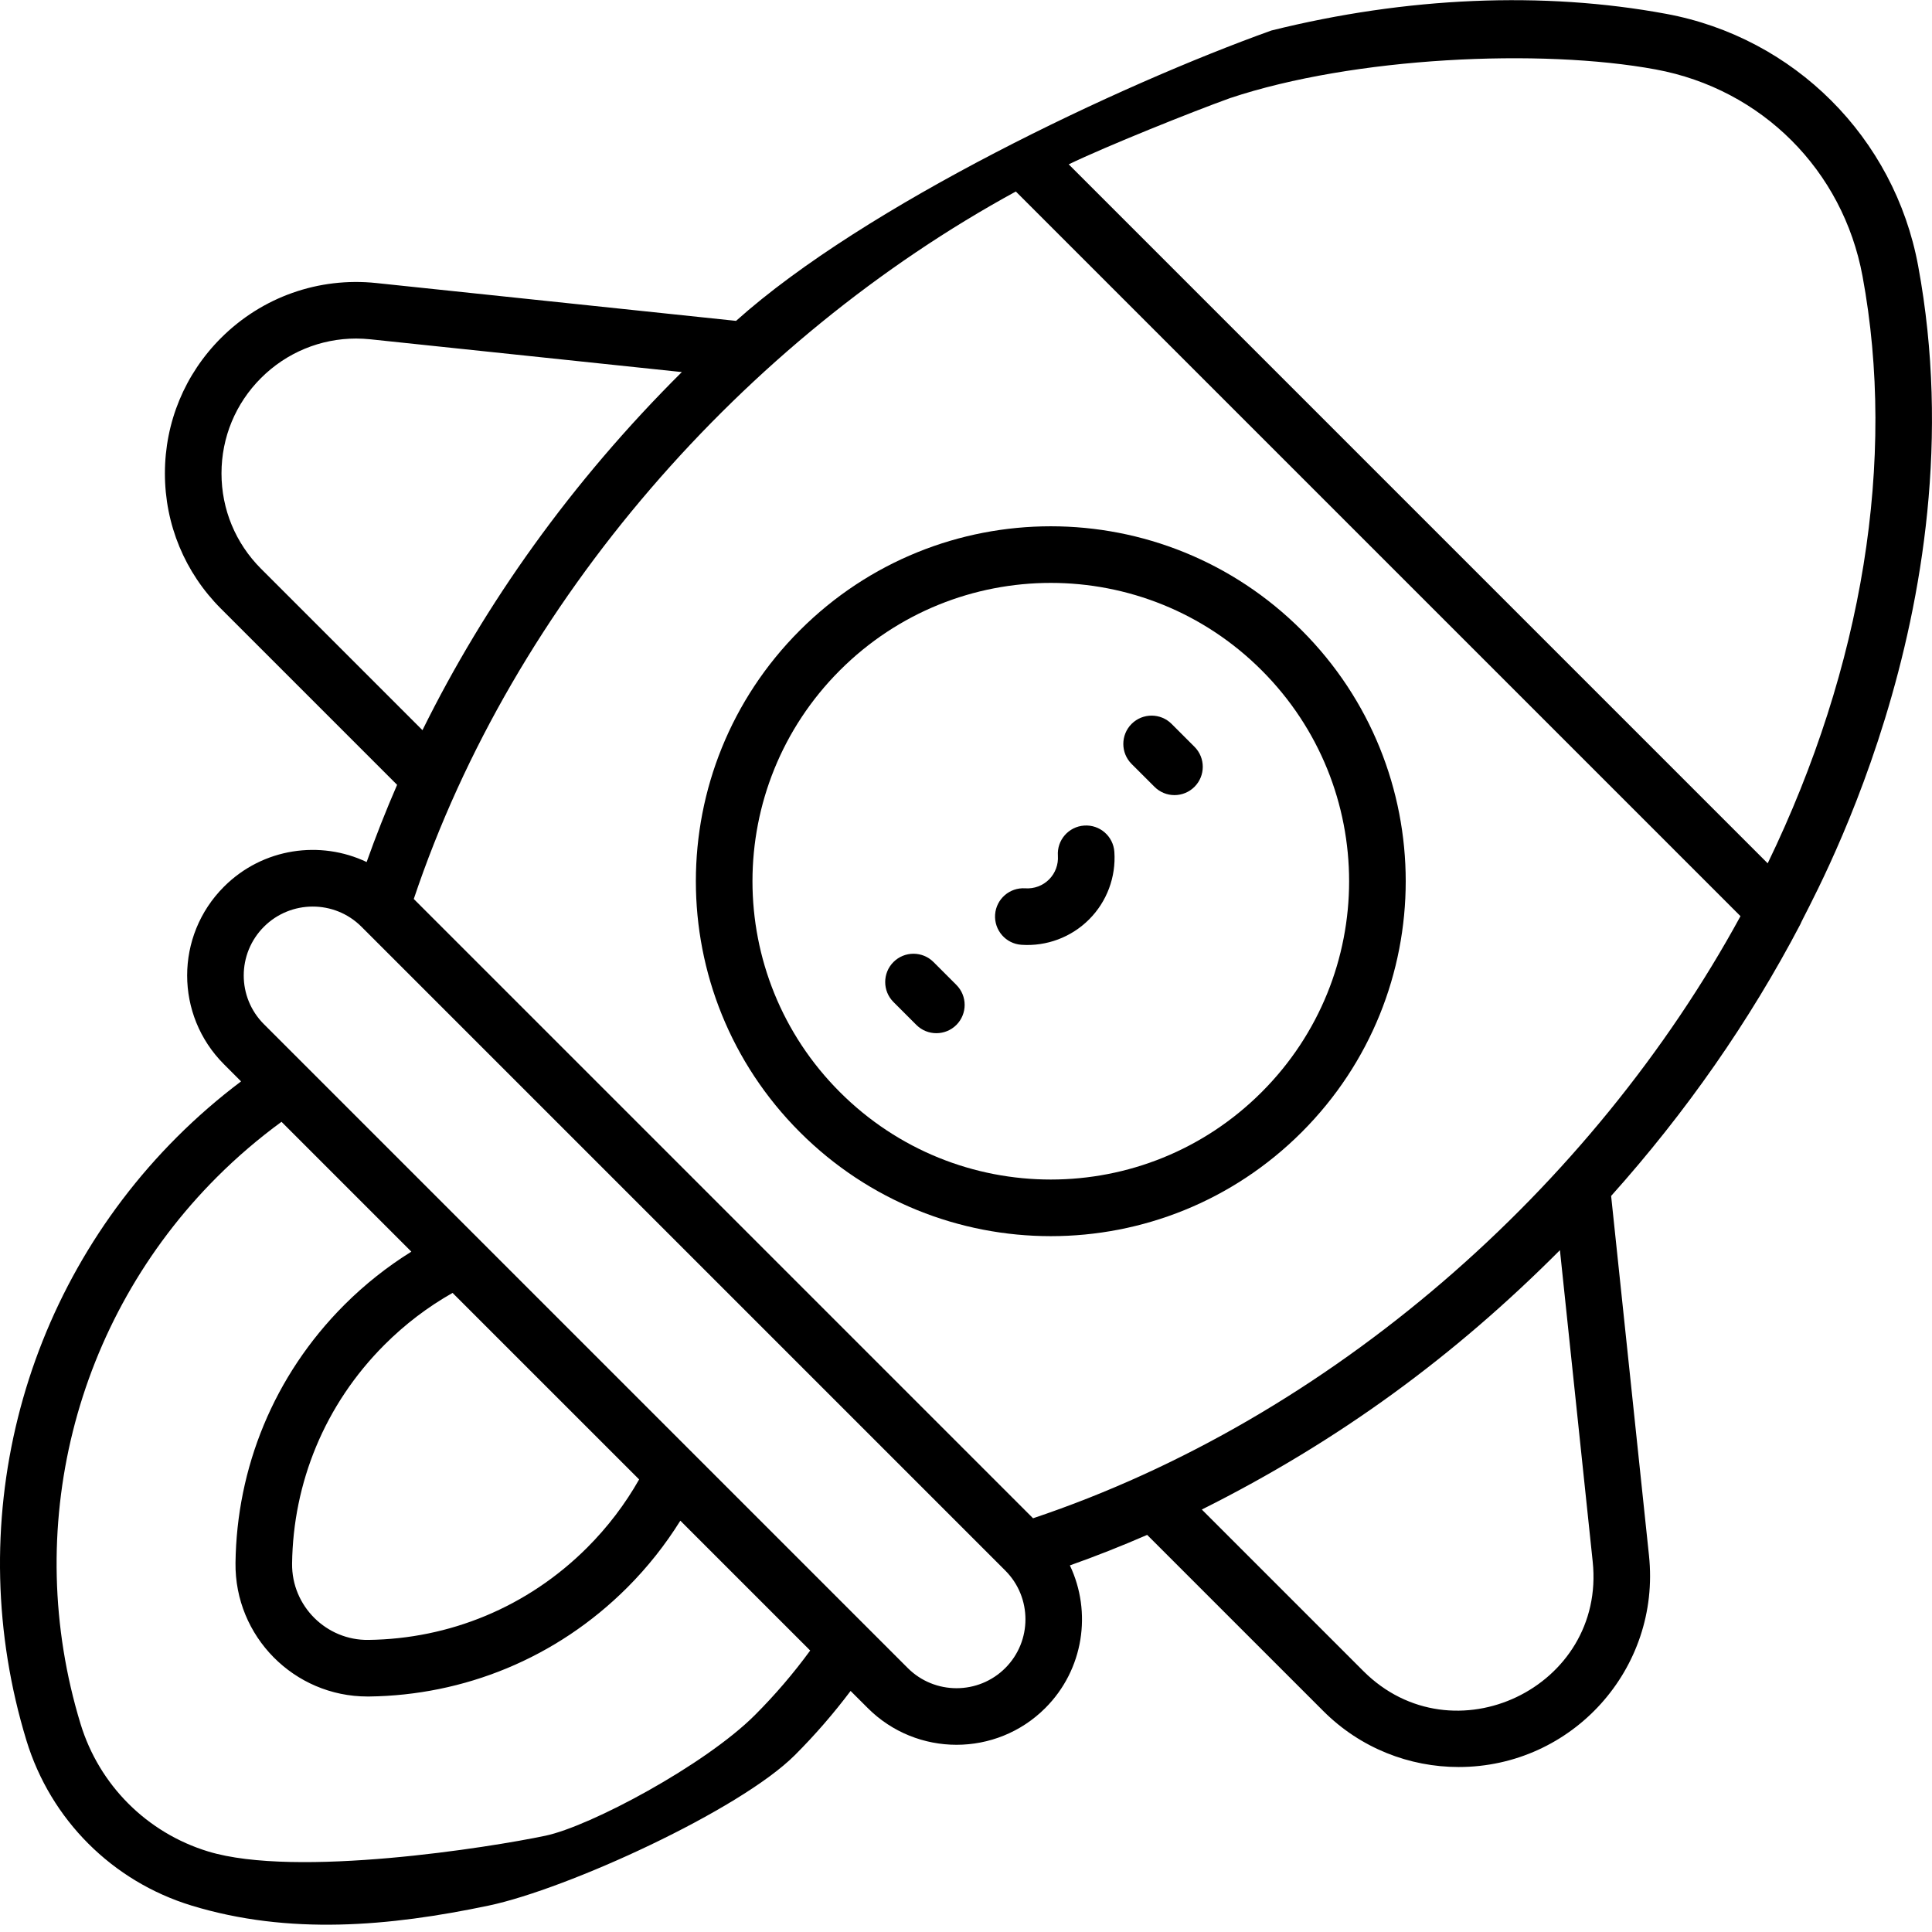 <svg width="48" height="48" viewBox="0 0 48 48" fill="none" xmlns="http://www.w3.org/2000/svg">
<g clip-path="url(#clip0_446_18)">
<path d="M19.873 28.128C23.318 31.573 28.895 31.574 32.341 28.128C35.786 24.683 35.786 19.106 32.341 15.66C28.895 12.214 23.319 12.214 19.873 15.66C16.427 19.105 16.427 24.682 19.873 28.128ZM31.346 16.654C34.242 19.55 34.243 24.237 31.346 27.133C28.451 30.029 23.763 30.03 20.867 27.133C17.971 24.238 17.971 19.55 20.867 16.654C23.763 13.758 28.45 13.758 31.346 16.654Z" fill="black"/>
<path d="M22.767 25.464C23.041 25.738 23.486 25.738 23.761 25.464C24.035 25.189 24.035 24.744 23.761 24.47L23.192 23.901C22.918 23.627 22.473 23.627 22.198 23.901C21.924 24.176 21.924 24.621 22.198 24.895L22.767 25.464Z" fill="black"/>
<path d="M28.683 19.548C28.957 19.823 29.402 19.823 29.677 19.548C29.951 19.274 29.951 18.828 29.677 18.554L29.108 17.985C28.834 17.711 28.389 17.711 28.114 17.985C27.84 18.26 27.84 18.705 28.114 18.98L28.683 19.548Z" fill="black"/>
<path d="M25.377 23.473C26.001 23.516 26.614 23.287 27.057 22.844C27.5 22.402 27.729 21.789 27.686 21.164C27.659 20.776 27.324 20.484 26.936 20.511C26.549 20.537 26.256 20.873 26.283 21.26C26.298 21.48 26.218 21.695 26.063 21.85C25.908 22.005 25.693 22.085 25.473 22.07C25.085 22.044 24.75 22.336 24.723 22.723C24.697 23.111 24.989 23.447 25.377 23.473Z" fill="black"/>
<path d="M4.761 47.344C7.179 48.081 9.664 47.864 12.141 47.344L14.095 46.431L13.547 45.609C12.187 45.895 7.361 46.667 5.171 45.999C3.65 45.535 2.465 44.35 2.001 42.829C0.532 38.01 1.83 32.805 5.389 29.245C5.887 28.747 6.425 28.287 6.994 27.871L10.22 31.097C9.621 31.47 9.065 31.91 8.559 32.415C6.787 34.187 5.881 36.486 5.851 38.828C5.828 40.657 7.306 42.149 9.13 42.149C9.144 42.149 9.158 42.149 9.172 42.149C11.518 42.119 13.815 41.211 15.585 39.441C16.09 38.936 16.53 38.379 16.903 37.781L20.129 41.007C19.714 41.575 19.253 42.113 18.755 42.611C17.513 43.853 14.664 45.375 13.547 45.609L14.095 46.431L12.141 47.344C14.095 46.933 18.379 44.975 19.749 43.605C20.247 43.107 20.71 42.573 21.133 42.011L21.559 42.436C22.775 43.653 24.754 43.653 25.97 42.436C26.927 41.479 27.131 40.05 26.581 38.892C27.227 38.663 27.867 38.41 28.501 38.134L32.877 42.51C33.804 43.437 35.022 43.901 36.24 43.901C39.062 43.901 41.265 41.462 40.969 38.65L40.028 29.713C41.893 27.63 43.471 25.366 44.731 22.96C44.845 22.629 49.239 15.15 47.656 6.605C47.065 3.413 44.575 0.933 41.395 0.344C38.341 -0.222 34.95 -0.079 31.587 0.758L30.797 1.875L30.562 2.437C33.629 1.414 38.281 1.197 41.139 1.726C43.771 2.214 45.786 4.229 46.274 6.862C47.118 11.418 46.282 16.564 43.918 21.449L26.552 4.083C27.477 3.636 29.613 2.778 30.562 2.437L30.797 1.875L31.587 0.758C27.812 2.111 21.495 5.099 18.287 7.972L9.35 7.032C7.917 6.881 6.51 7.379 5.49 8.398C4.592 9.296 4.097 10.491 4.097 11.761C4.097 13.031 4.592 14.225 5.49 15.123L9.866 19.499C9.591 20.133 9.338 20.772 9.109 21.417C7.967 20.873 6.535 21.059 5.564 22.03C4.345 23.249 4.345 25.222 5.564 26.441L5.989 26.867C5.427 27.29 4.893 27.753 4.395 28.251C0.468 32.178 -0.965 37.922 0.656 43.239C1.257 45.209 2.791 46.743 4.761 47.344ZM15.879 36.756C15.53 37.372 15.098 37.939 14.591 38.447C13.097 39.941 11.153 40.718 9.154 40.743C8.116 40.759 7.244 39.908 7.257 38.846C7.282 36.849 8.059 34.904 9.553 33.41C10.061 32.902 10.628 32.47 11.244 32.122C11.742 32.619 15.388 36.266 15.879 36.756ZM38.756 31.06L39.57 38.797C39.9 41.925 36.095 43.74 33.871 41.516L29.859 37.504C33.269 35.799 36.14 33.687 38.756 31.06ZM25.666 37.721L10.28 22.335C12.767 14.916 18.494 8.436 25.238 4.758L43.242 22.762C39.559 29.515 33.074 35.237 25.666 37.721ZM10.496 18.141L6.484 14.129C5.852 13.496 5.503 12.655 5.503 11.761C5.503 10.866 5.852 10.025 6.484 9.393C7.118 8.759 7.964 8.411 8.848 8.411C8.966 8.411 9.084 8.418 9.203 8.43L16.94 9.244C14.189 11.978 12.046 15.006 10.5 18.133C10.499 18.136 10.498 18.138 10.496 18.141ZM6.558 23.024C7.223 22.36 8.308 22.354 8.978 23.022C8.979 23.023 8.98 23.024 8.98 23.024L24.976 39.02C24.977 39.021 24.978 39.022 24.979 39.023C25.644 39.691 25.643 40.775 24.976 41.442C24.308 42.11 23.221 42.11 22.553 41.442C20.579 39.468 8.228 27.118 6.558 25.447C5.888 24.778 5.888 23.694 6.558 23.024Z" fill="black"/>
</g>
<defs>
<clipPath id="clip0_446_18">
<rect width="48" height="48" fill="white"/>
</clipPath>
</defs>
</svg>
